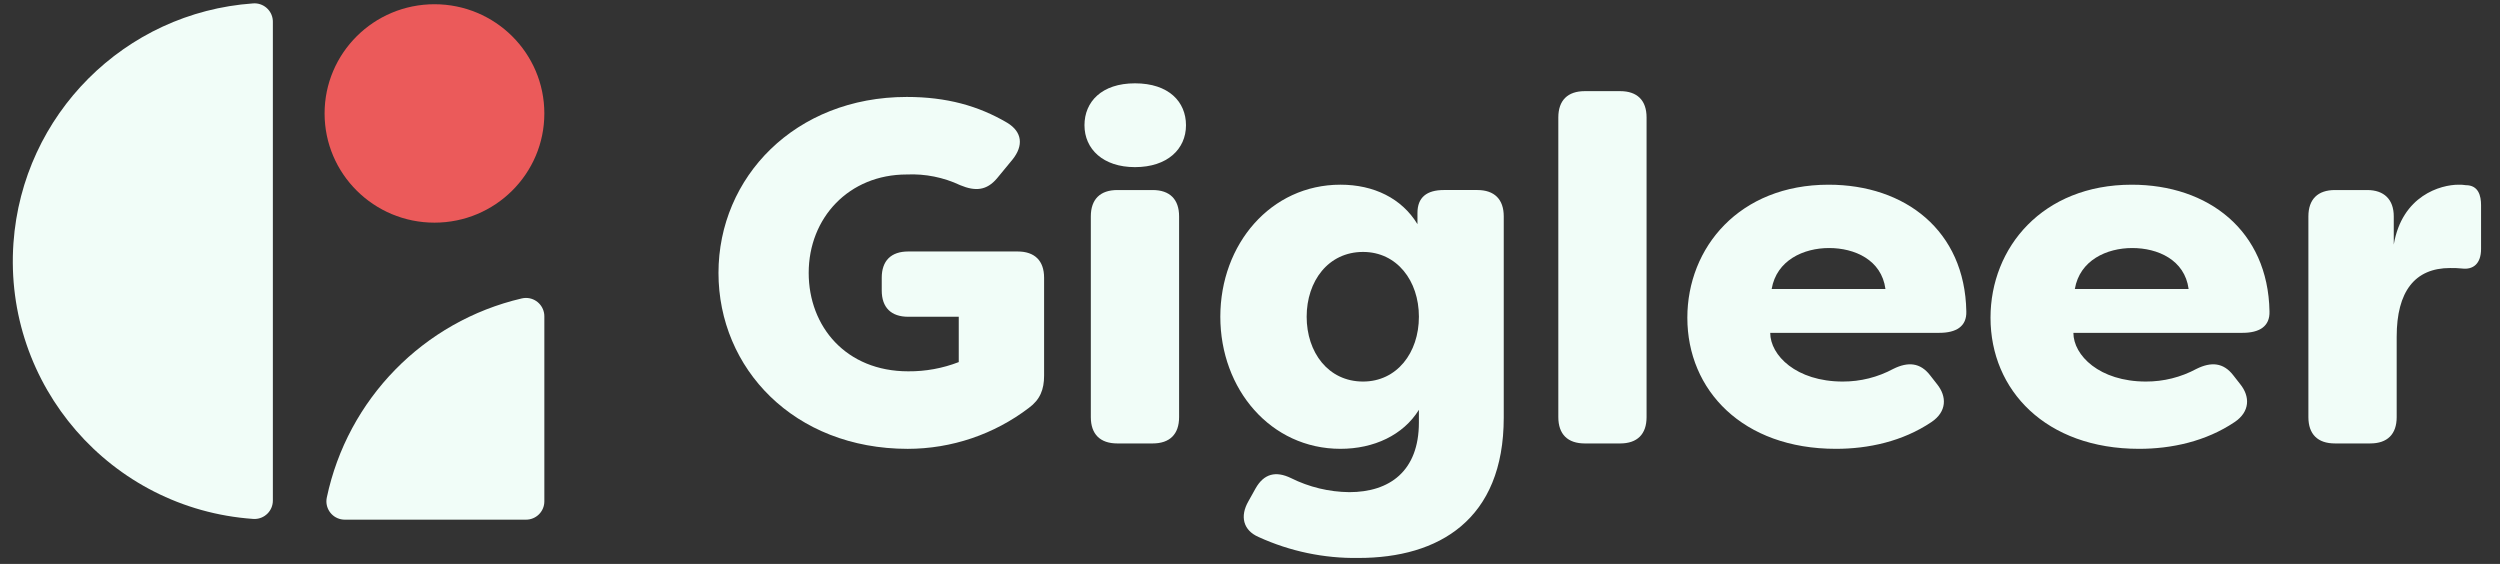 <?xml version="1.0" encoding="utf-8"?>
<!-- Generator: Adobe Illustrator 21.0.0, SVG Export Plug-In . SVG Version: 6.00 Build 0)  -->
<svg version="1.1" id="Lager_1" xmlns="http://www.w3.org/2000/svg" xmlns:xlink="http://www.w3.org/1999/xlink" x="0px" y="0px"
	 viewBox="0 0 603.438 136.124" style="enable-background:new 0 0 603.438 136.124;" xml:space="preserve">
<rect x="0" y="0" width="603.438" height="136.124" fill="#333333" stroke="none"/>
<style type="text/css">
	.st0{fill:#EB5A5A;}
	.st1{fill:#F1FDF8;}
</style>
<g id="Light_pear_4">
	<ellipse id="Ellipse_1" class="st0" cx="104.869" cy="27.383" rx="26.522" ry="26.36"/>
	<g id="Group_27">
		<path id="Path_1" class="st1" d="M65.862,120.862c-0.017,2.449-2.016,4.421-4.465,4.405c-0.112-0.001-0.224-0.006-0.335-0.015
			c-34.36-2.431-60.244-32.256-57.813-66.616C5.44,27.66,30.086,3.014,61.062,0.823c2.441-0.202,4.583,1.614,4.785,4.055
			c0.009,0.111,0.014,0.223,0.015,0.335V120.862z"/>
		<path id="Path_2" class="st1" d="M125.926,72.036c-23.684,5.535-42.025,24.275-47.047,48.073
			c-0.496,2.393,1.042,4.735,3.435,5.231c0.297,0.062,0.6,0.092,0.904,0.092h43.746c2.438,0.008,4.42-1.962,4.428-4.4c0,0,0,0,0,0
			V76.325c-0.014-2.449-2.01-4.424-4.459-4.41C126.593,71.916,126.255,71.957,125.926,72.036z"/>
		<g id="Group_2" transform="translate(413.095 492.585)">
			<path id="Path_3" class="st1" d="M-239.672-426.716c0-23.055,18.468-42.468,45.446-42.468c9.587,0,17.277,2.126,24.261,6.241
				c3.665,2.23,3.91,5.529,1.307,8.815l-3.792,4.6c-2.487,2.931-5.2,3.173-8.87,1.643c-4.028-1.897-8.458-2.784-12.906-2.585
				c-13.969,0-23.672,10.459-23.672,23.756c0,12.941,9,23.758,24.031,23.758c4.167,0.033,8.303-0.723,12.189-2.23v-10.94h-12.189
				c-4.14,0-6.4-2.23-6.4-6.356v-3.057c0-4.115,2.255-6.345,6.4-6.345h26.389c4.14,0,6.4,2.23,6.4,6.345v23.641
				c0,3.3-0.948,5.77-3.678,7.77c-8.402,6.402-18.671,9.874-29.234,9.884C-221.447-384.249-239.672-403.661-239.672-426.716z"/>
			<path id="Path_4" class="st1" d="M-151.33-462.358c0-5.643,4.14-10.114,12.189-10.114c8.164,0,12.315,4.471,12.315,10.114
				c0,5.758-4.5,10.114-12.315,10.114C-146.835-452.244-151.33-456.603-151.33-462.358z"/>
			<path id="Path_5" class="st1" d="M-149.797-391.903v-48.456c0-4.115,2.256-6.356,6.4-6.356h8.523c4.14,0,6.383,2.241,6.383,6.356
				v48.456c0,4.126-2.243,6.355-6.383,6.355h-8.523C-147.541-385.548-149.797-387.777-149.797-391.903z"/>
			<path id="Path_6" class="st1" d="M-109.298-362.963c-3.794-1.643-4.5-5.057-2.487-8.585l1.769-3.173
				c2.012-3.529,4.856-4.241,8.523-2.471c4.377,2.185,9.193,3.348,14.085,3.4c9.7,0,16.8-5.057,16.8-16.814v-3.057
				c-3.781,6.113-10.882,9.412-18.93,9.412c-16.814,0-29-14.355-29-31.882s12.189-31.872,29-31.872
				c8.048,0,14.791,3.288,18.584,9.528v-2.713c0-3.758,2.244-5.528,6.383-5.528h8.05c4.139,0,6.394,2.241,6.394,6.356v48.582
				c0,24.7-15.738,33.87-35.038,33.87C-93.485-357.777-101.73-359.503-109.298-362.963z M-70.605-416.131
				c0-8.7-5.319-15.643-13.483-15.643c-8.407,0-13.611,7.057-13.611,15.643s5.2,15.642,13.611,15.642
				c8.163,0.001,13.482-6.941,13.482-15.641L-70.605-416.131z"/>
			<path id="Path_7" class="st1" d="M-36.954-391.902v-72.34c0-4.115,2.255-6.344,6.395-6.344h8.523
				c4.139,0,6.383,2.229,6.383,6.344v72.34c0,4.126-2.244,6.355-6.383,6.355h-8.523C-34.699-385.548-36.954-387.772-36.954-391.902z
				"/>
			<path id="Path_8" class="st1" d="M-5.812-415.889c0-16.942,12.547-32.113,34.091-32.113c18.457,0,32.9,11.056,33.247,30.573
				c0.127,3.654-2.475,5.183-6.5,5.183H14.194c0,5.414,6.267,11.757,17.507,11.757c4.258,0.014,8.452-1.037,12.2-3.057
				c3.55-1.758,6.5-1.528,8.87,1.529l1.653,2.114c2.487,3.057,2.371,6.713-1.3,9.184c-6.984,4.7-15.264,6.47-23.081,6.47
				C7.567-384.248-5.812-398.373-5.812-415.889z M42.005-422.832c-0.948-7.057-7.458-9.884-13.61-9.884s-12.664,2.943-13.854,9.884
				H42.005z"/>
			<path id="Path_9" class="st1" d="M67.366-415.889c0-16.942,12.547-32.113,34.091-32.113c18.456,0,32.9,11.056,33.247,30.573
				c0.127,3.654-2.475,5.183-6.5,5.183H87.371c0,5.414,6.268,11.757,17.509,11.757c4.258,0.014,8.452-1.037,12.2-3.057
				c3.551-1.758,6.5-1.528,8.87,1.529l1.655,2.114c2.486,3.057,2.37,6.713-1.3,9.184c-6.984,4.7-15.265,6.47-23.081,6.47
				C80.745-384.248,67.366-398.373,67.366-415.889z M115.183-422.832c-0.948-7.057-7.459-9.884-13.611-9.884
				s-12.662,2.942-13.853,9.884H115.183z"/>
			<path id="Path_10" class="st1" d="M144.093-391.902v-48.456c0-4.115,2.255-6.356,6.4-6.356h7.806c4.024,0,6.4,2.241,6.4,6.356
				v6.815c2.012-11.873,11.356-14.459,15.623-14.459c0.592-0.015,1.184,0.023,1.769,0.115c3.076,0,3.678,2.586,3.678,4.816v10.586
				c0,3.54-1.9,5.068-4.626,4.711c-0.941-0.093-1.887-0.132-2.833-0.115c-8.523,0-12.906,5.644-12.906,16.585v19.4
				c0,4.126-2.243,6.355-6.383,6.355h-8.523C146.348-385.547,144.093-387.776,144.093-391.902z"/>
		</g>
	</g>
</g>
</svg>
